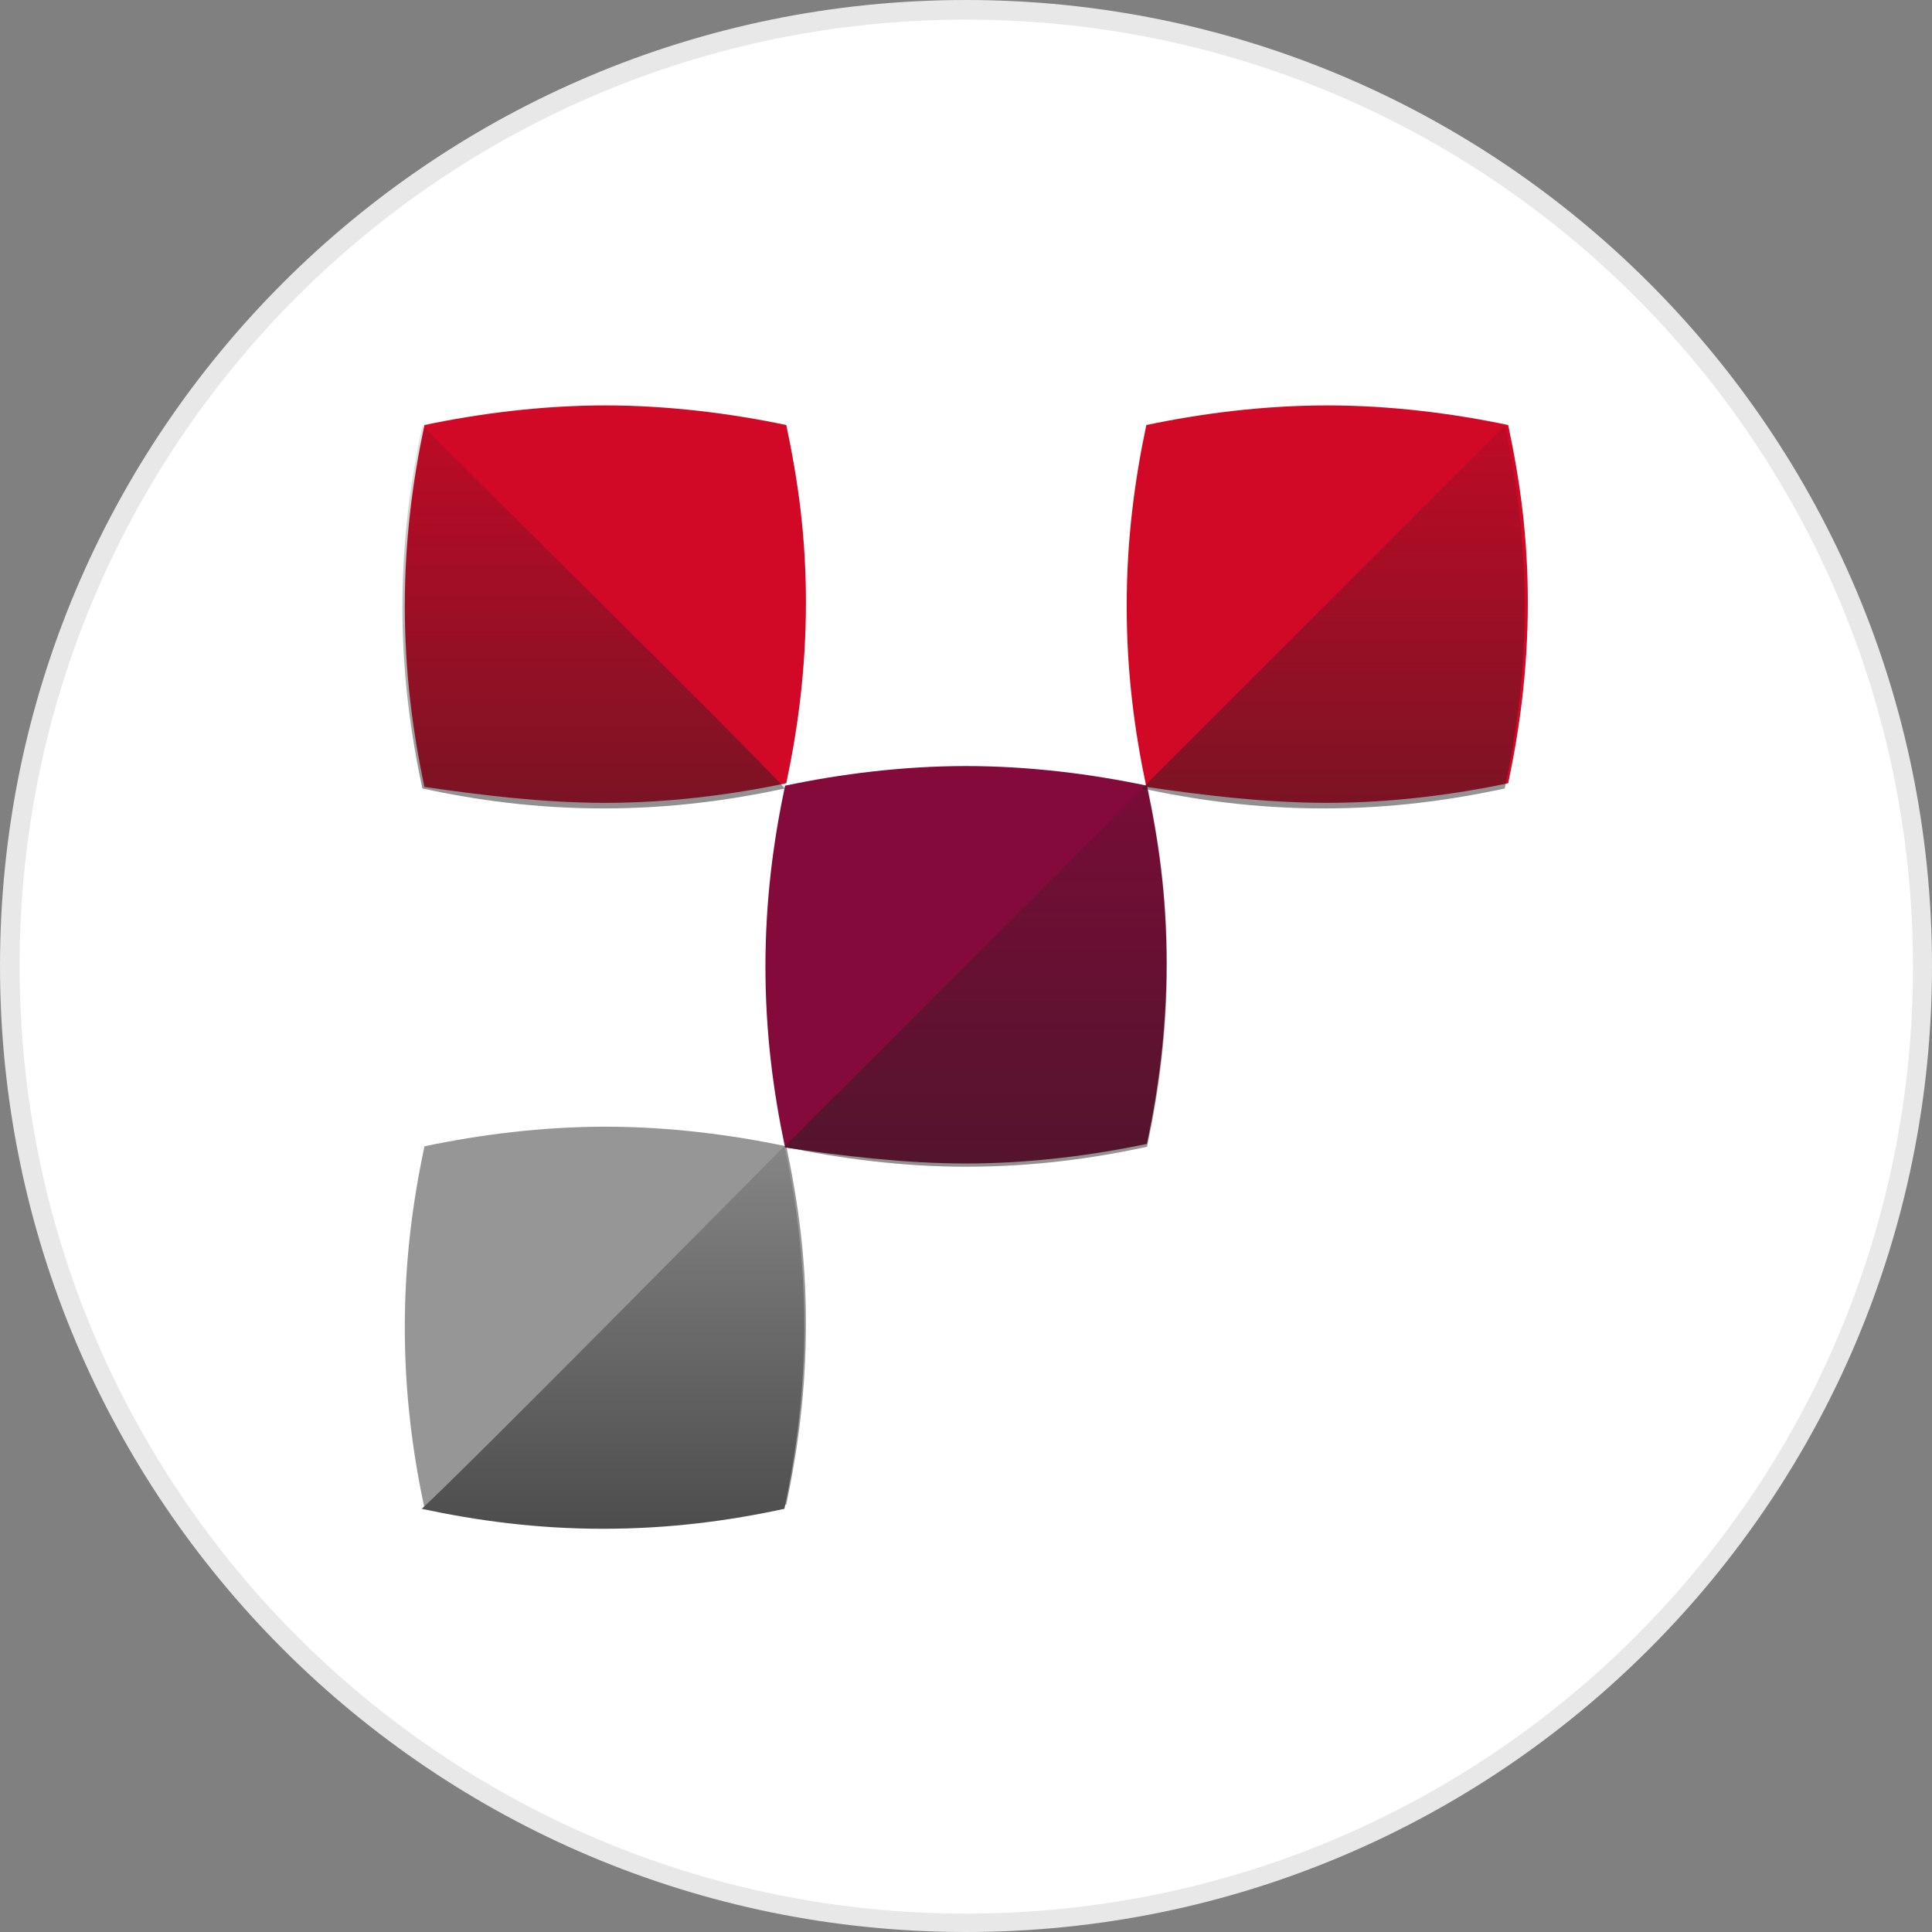 <?xml version="1.0" encoding="utf-8"?>
<svg version="1.1" id="Layer_1" xmlns="http://www.w3.org/2000/svg" xmlns:xlink="http://www.w3.org/1999/xlink" x="0px" y="0px"
	width="100px" height="100px" viewBox="0 0 315 315" style="enable-background:new 0 0 315 315;" xml:space="preserve">
<rect x="0" y="0" width="315" height="315" fill="#808080" stroke="none"/>
<g>
	<g>
		<path style="fill:#E8E8E8;" d="M157.5,0C244.5,0,315,70.5,315,157.5S244.5,315,157.5,315S0,244.5,0,157.5S70.5,0,157.5,0"/>
		<path style="fill:#FFFFFF;" d="M157.5,3.2c85.2,0,154.4,69.1,154.4,154.4s-69.1,154.4-154.4,154.4S3.2,242.7,3.2,157.5
			S72.3,3.2,157.5,3.2"/>
	</g>
	<g>
		<path style="fill:#D20827;" d="M98.7,130.9c10.3,0,20.5-1.3,29.5-3.2c1.9-9,3.2-18.6,3.2-29.5s-1.3-19.9-3.2-28.9
			c-9-1.9-19.3-3.2-29.5-3.2s-20.5,1.3-29.5,3.2c-1.9,9-3.2,18.6-3.2,29.5s1.3,20.5,3.2,29.5C78.2,129.6,88.4,130.9,98.7,130.9
			 M216.4,130.9c10.3,0,20.5-1.3,29.5-3.2c1.9-9,3.2-18.6,3.2-29.5s-1.3-19.9-3.2-28.9c-9-1.9-19.2-3.2-29.5-3.2
			c-10.3,0-20.5,1.3-29.5,3.2c-1.9,9-3.2,18.6-3.2,29.5s1.3,20.5,3.2,29.5C195.8,129.6,206.1,130.9,216.4,130.9"/>
		<path style="fill:#969696;" d="M98.7,248.5c10.3,0,20.5-1.3,29.5-3.2c1.9-9,3.2-18.6,3.2-29.5s-1.3-19.9-3.2-28.9
			c-9-1.9-19.2-3.2-29.5-3.2s-20.5,1.3-29.5,3.2c-1.9,9-3.2,18.6-3.2,29.5s1.3,20.5,3.2,29.5C78.2,247.3,88.4,248.5,98.7,248.5"/>
		<path style="fill:#830A3A;" d="M157.5,189.7c10.3,0,20.5-1.3,29.5-3.2c1.9-9,3.2-18.6,3.2-29.5c0-11-1.3-19.9-3.2-28.9
			c-9-1.9-19.2-3.2-29.5-3.2c-10.3,0-20.5,1.3-29.5,3.2c-1.9,9-3.2,18.6-3.2,29.5s1.3,20.5,3.2,29.5
			C137,188.4,147.3,189.7,157.5,189.7"/>
		<g transform="matrix(1.016 0 0 1.016 867.944 -679.47)">
			
				<linearGradient id="SVGID_1_" gradientUnits="userSpaceOnUse" x1="-3399.749" y1="504.353" x2="-3399.091" y2="504.353" gradientTransform="matrix(0 -121.226 121.226 0 -61838.324 -411281.719)">
				<stop  offset="0" style="stop-color:#231F20;stop-opacity:0.5"/>
				<stop  offset="1" style="stop-color:#231F20;stop-opacity:0"/>
			</linearGradient>
			<path style="fill:url(#SVGID_1_);" d="M-670.2,794.6c1.9,8.8,3.2,18.3,3.2,29.1c0,10.7-1.3,20.2-3.2,29.1
				c-8.8,1.9-18.3,3.2-29.1,3.2c-10.1,0-20.2-1.3-29.1-3.2L-670.2,794.6"/>
			
				<linearGradient id="SVGID_2_" gradientUnits="userSpaceOnUse" x1="-3399.499" y1="504.601" x2="-3398.841" y2="504.601" gradientTransform="matrix(0 -121.228 121.228 0 -61927.609 -411200.562)">
				<stop  offset="0" style="stop-color:#4D4D4E"/>
				<stop  offset="1" style="stop-color:#969696"/>
			</linearGradient>
			<path style="fill:url(#SVGID_2_);" d="M-728.4,852.7c1.9,8.8,3.2,18.3,3.2,29.1c0,10.1-1.3,20.2-3.2,29.1
				c-8.8,1.9-18.3,3.2-29.1,3.2c-10.7,0-20.2-1.3-29.1-3.2C-779.6,904.5-734.1,858.4-728.4,852.7"/>
			
				<linearGradient id="SVGID_3_" gradientUnits="userSpaceOnUse" x1="-1614.048" y1="202.686" x2="-1614.048" y2="281.24" gradientTransform="matrix(1.016 0 0 -1.016 880.315 1003.722)">
				<stop  offset="0" style="stop-color:#231F20;stop-opacity:0.5"/>
				<stop  offset="1" style="stop-color:#231F20;stop-opacity:0"/>
			</linearGradient>
			<path style="fill:url(#SVGID_3_);" d="M-786.5,737.1c-1.9,8.8-3.2,18.3-3.2,29.1c0,10.7,1.3,20.2,3.2,29.1
				c8.8,1.9,18.3,3.2,29.1,3.2c10.7,0,20.2-1.3,29.1-3.2C-734.7,788.3-780.8,742.8-786.5,737.1"/>
			
				<linearGradient id="SVGID_4_" gradientUnits="userSpaceOnUse" x1="-3399.997" y1="504.101" x2="-3399.339" y2="504.101" gradientTransform="matrix(0 -121.227 121.227 0 -61750.934 -411373.125)">
				<stop  offset="0" style="stop-color:#231F20;stop-opacity:0.5"/>
				<stop  offset="1" style="stop-color:#231F20;stop-opacity:0"/>
			</linearGradient>
			<path style="fill:url(#SVGID_4_);" d="M-612.8,737.1c1.9,8.8,3.2,18.3,3.2,29.1c0,10.7-1.3,20.2-3.2,29.1
				c-8.8,1.9-18.3,3.2-29.1,3.2c-10.7,0-20.2-1.3-29.1-3.2L-612.8,737.1"/>
		</g>
	</g>
</g>
</svg>
